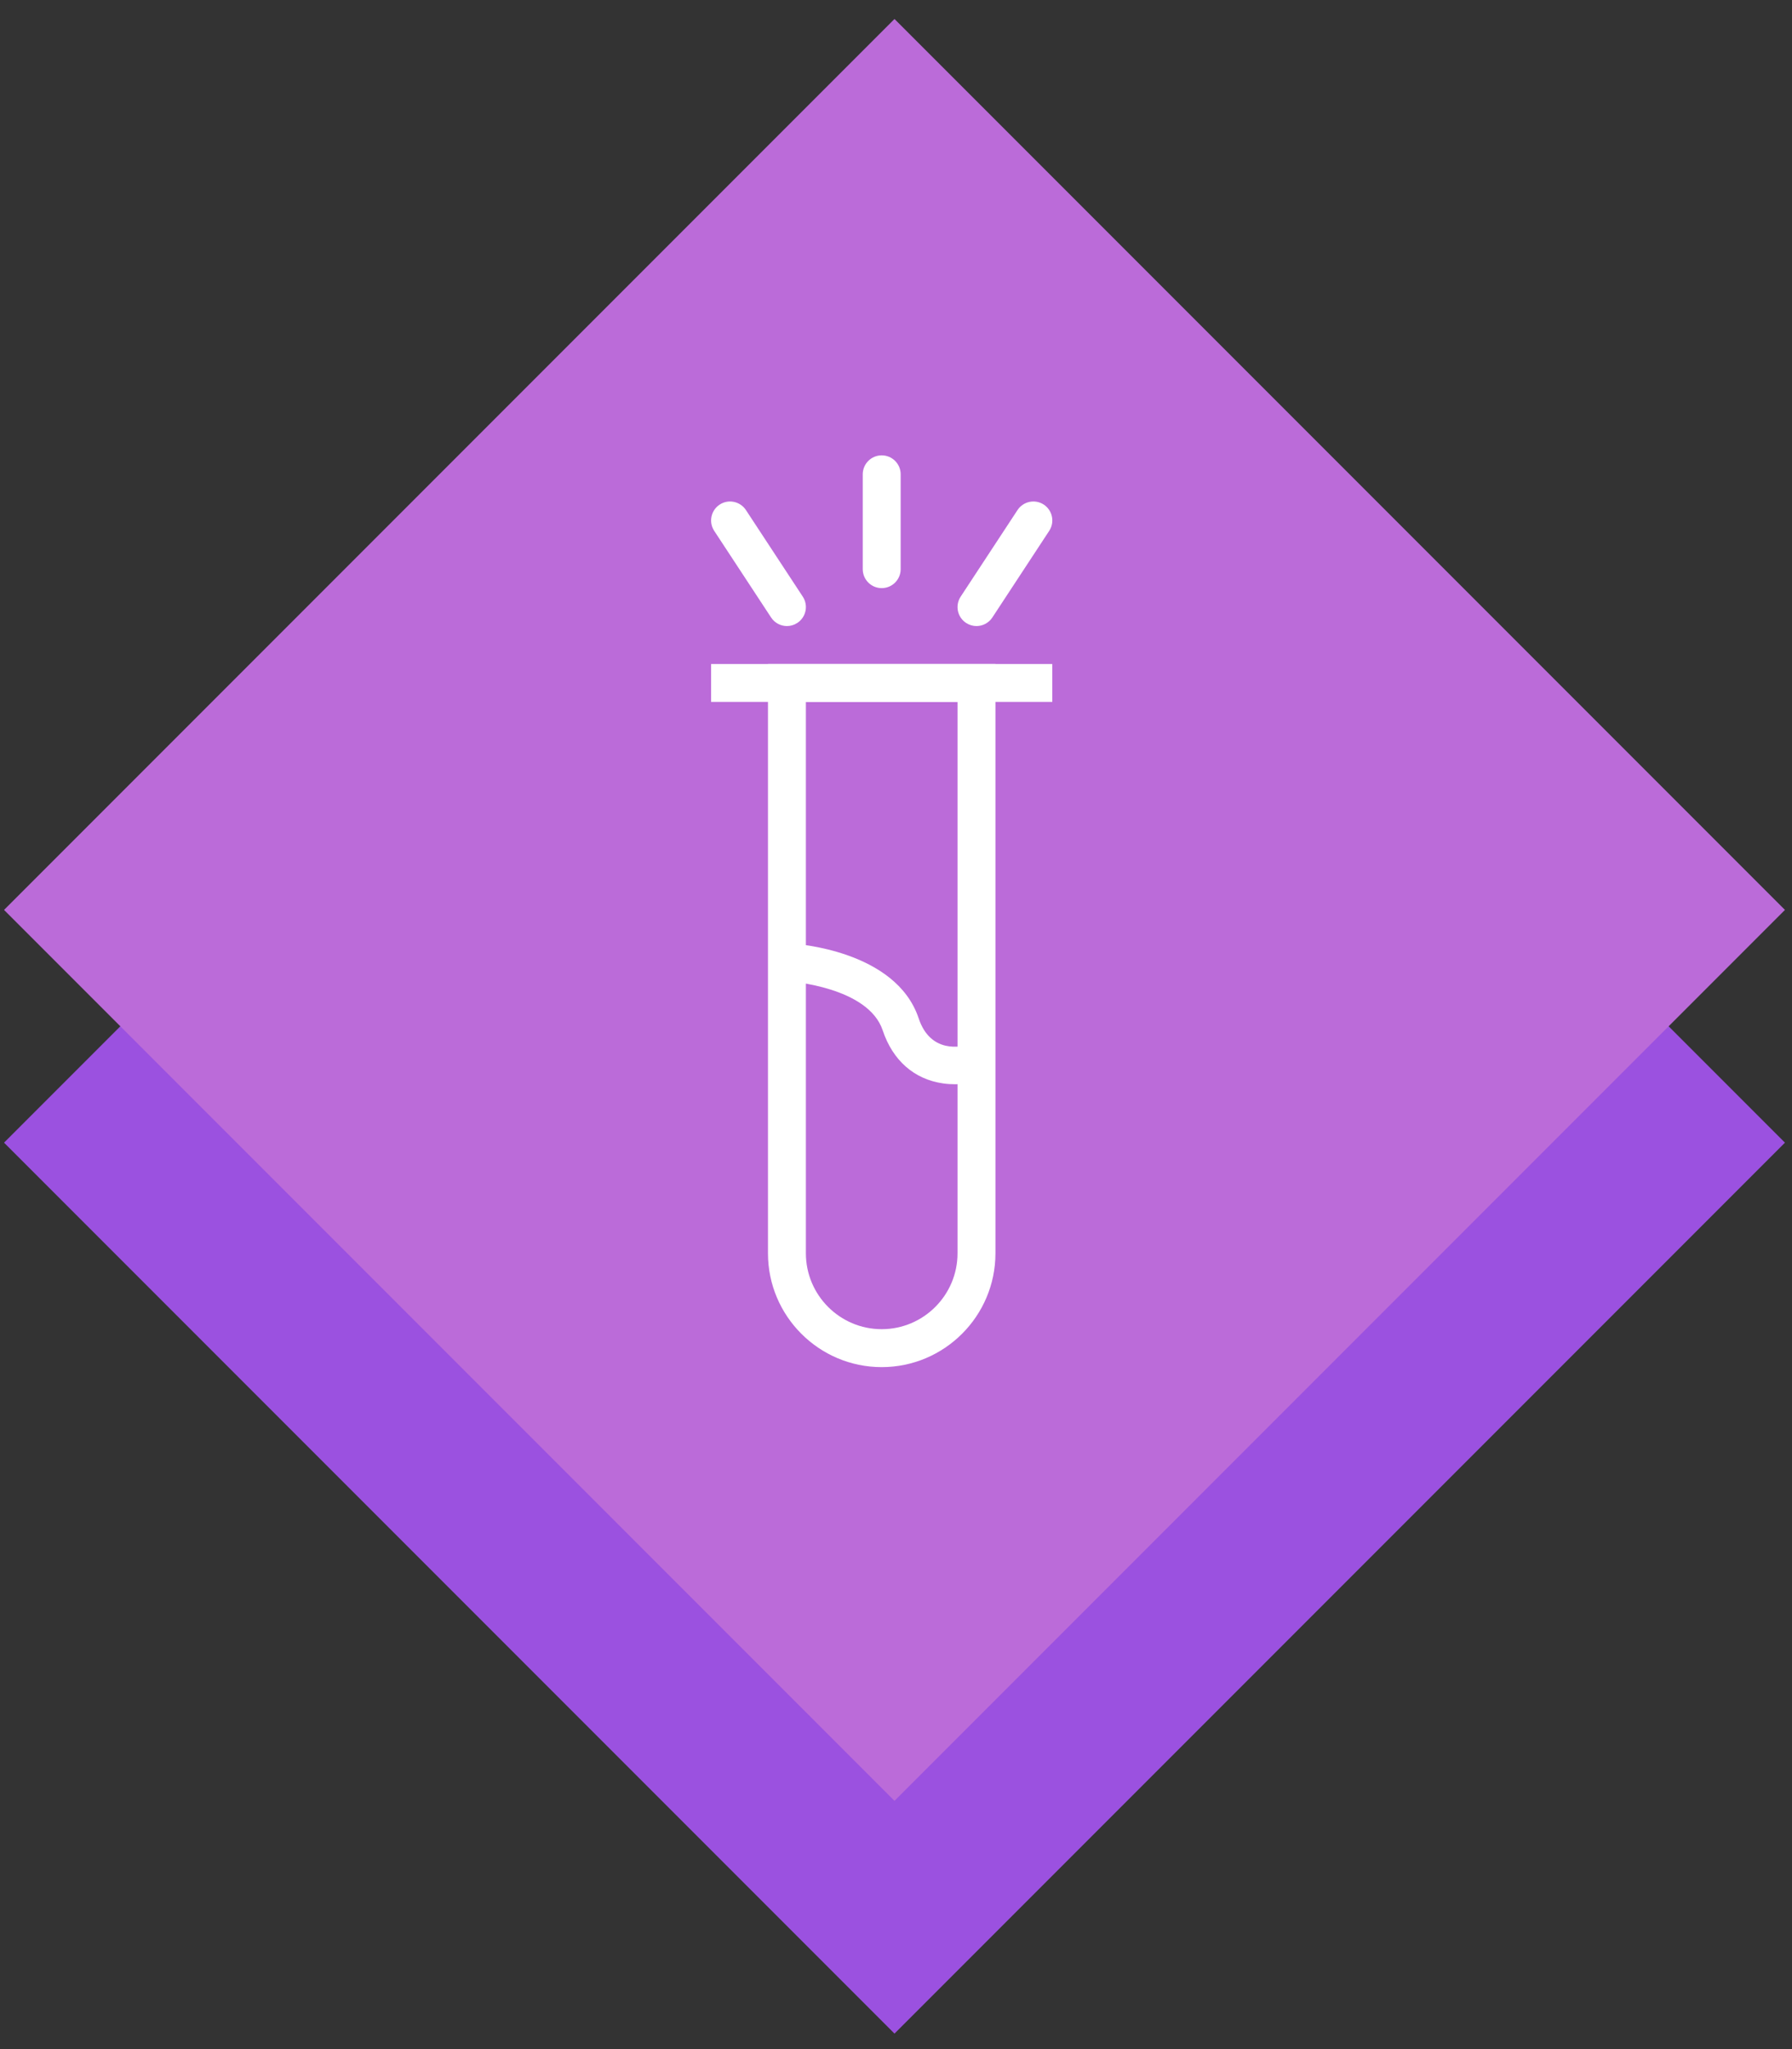 <svg width="63" height="72" viewBox="0 0 63 72" fill="none" xmlns="http://www.w3.org/2000/svg">
  <rect x="0" y="0" width="63" height="72" fill="#333333" stroke="none"/>
  <title>[Icon] Testing</title>

  <rect x="31.447" y="8.845" width="44.272" height="44.272" transform="rotate(45 31.447 8.845)" fill="#9B51E0"/>
  <rect x="31.447" y="0.667" width="44.272" height="44.272" transform="rotate(45 31.447 0.667)"
        fill="#BB6BD9"/>
  <path d="M36.995 23.331H25V24.663H36.995V23.331Z" fill="white"/>
  <path
    d="M30.997 48.037C28.793 48.037 26.999 46.243 26.999 44.038V23.331H34.996V44.038C34.996 46.243 33.202 48.037 30.997 48.037ZM28.332 24.663V44.038C28.332 45.508 29.528 46.704 30.997 46.704C32.467 46.704 33.663 45.508 33.663 44.038V24.663H28.332Z"
    fill="white"/>
  <path
    d="M33.584 38.098C33.448 38.098 33.303 38.09 33.153 38.068C32.138 37.923 31.385 37.261 31.032 36.203C30.523 34.676 27.758 34.485 27.73 34.484L27.802 33.152C27.952 33.161 31.496 33.38 32.297 35.782C32.713 37.031 33.8 36.794 34.123 36.691L34.54 37.957C34.488 37.975 34.099 38.098 33.584 38.098Z"
    fill="white"/>
  <path
    d="M30.997 20.665C30.629 20.665 30.331 20.367 30.331 19.998V16.666C30.331 16.298 30.629 16 30.997 16C31.366 16 31.664 16.298 31.664 16.666V19.998C31.664 20.367 31.366 20.665 30.997 20.665Z"
    fill="white"/>
  <path
    d="M34.329 21.998C34.204 21.998 34.077 21.962 33.964 21.888C33.656 21.686 33.571 21.273 33.773 20.965L35.772 17.922C35.975 17.614 36.389 17.529 36.695 17.73C37.003 17.933 37.088 18.345 36.886 18.653L34.887 21.697C34.759 21.892 34.546 21.998 34.329 21.998Z"
    fill="white"/>
  <path
    d="M27.666 21.998C27.449 21.998 27.237 21.892 27.109 21.697L25.109 18.653C24.907 18.345 24.993 17.933 25.301 17.73C25.608 17.529 26.021 17.614 26.224 17.922L28.223 20.965C28.425 21.273 28.339 21.686 28.031 21.888C27.919 21.962 27.792 21.998 27.666 21.998Z"
    fill="white"/>
</svg>
